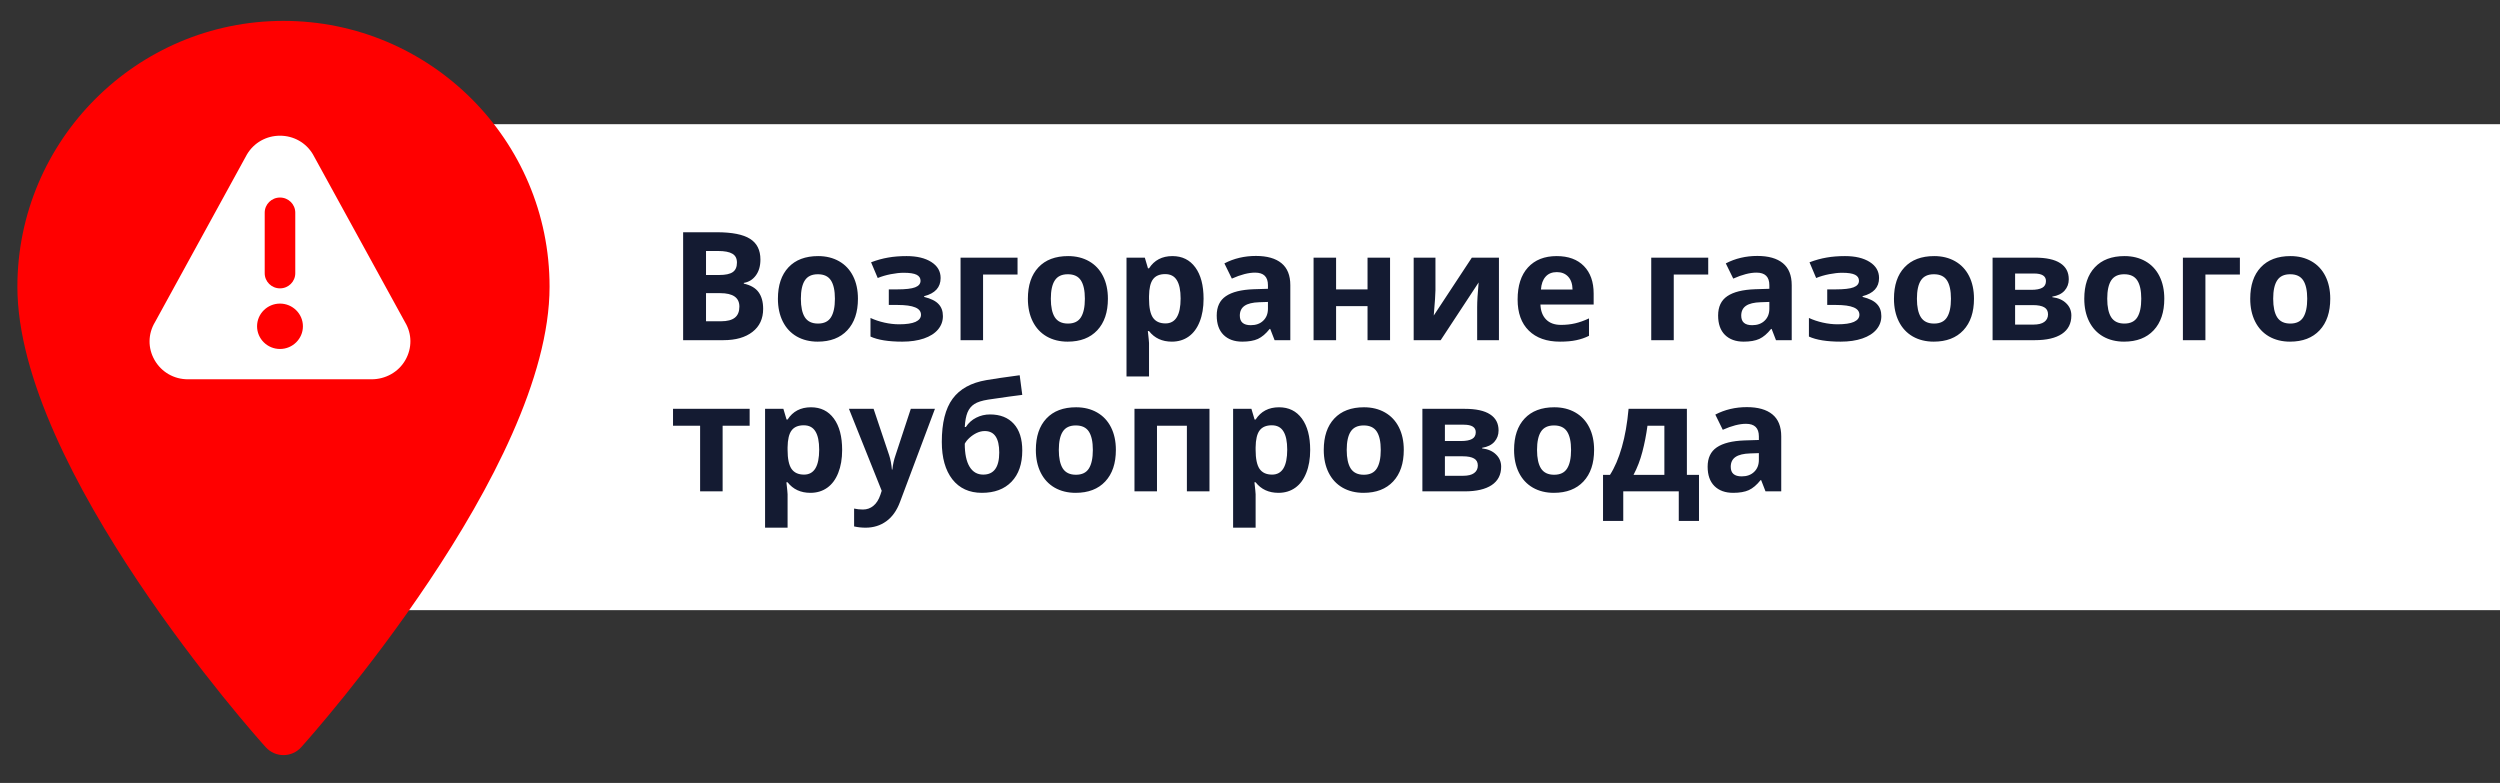 <svg width="463" height="145" viewBox="0 0 463 145" fill="none" xmlns="http://www.w3.org/2000/svg">
<rect x="0" y="0" width="463" height="145" fill="#333333" stroke="none"/>
<rect x="51" y="23" width="412" height="90" fill="white"/>
<path d="M126.516 43.012H132.736C135.571 43.012 137.626 43.417 138.902 44.228C140.188 45.031 140.83 46.311 140.83 48.07C140.83 49.264 140.548 50.244 139.982 51.01C139.426 51.775 138.684 52.236 137.754 52.391V52.527C139.021 52.81 139.932 53.339 140.488 54.113C141.053 54.888 141.336 55.918 141.336 57.203C141.336 59.026 140.675 60.448 139.354 61.469C138.041 62.49 136.255 63 133.994 63H126.516V43.012ZM130.754 50.928H133.215C134.363 50.928 135.193 50.75 135.703 50.395C136.223 50.039 136.482 49.451 136.482 48.631C136.482 47.865 136.2 47.318 135.635 46.99C135.079 46.653 134.195 46.484 132.982 46.484H130.754V50.928ZM130.754 54.291V59.5H133.516C134.682 59.5 135.544 59.277 136.1 58.83C136.656 58.383 136.934 57.7 136.934 56.779C136.934 55.12 135.749 54.291 133.379 54.291H130.754ZM148.322 55.33C148.322 56.843 148.568 57.987 149.061 58.762C149.562 59.536 150.373 59.924 151.494 59.924C152.606 59.924 153.404 59.541 153.887 58.775C154.379 58.001 154.625 56.852 154.625 55.33C154.625 53.817 154.379 52.682 153.887 51.926C153.395 51.169 152.588 50.791 151.467 50.791C150.355 50.791 149.553 51.169 149.061 51.926C148.568 52.673 148.322 53.808 148.322 55.33ZM158.891 55.33C158.891 57.818 158.234 59.764 156.922 61.168C155.609 62.572 153.782 63.273 151.439 63.273C149.972 63.273 148.678 62.954 147.557 62.316C146.436 61.669 145.574 60.744 144.973 59.541C144.371 58.338 144.07 56.934 144.07 55.33C144.07 52.833 144.722 50.891 146.025 49.506C147.329 48.12 149.161 47.428 151.521 47.428C152.989 47.428 154.283 47.747 155.404 48.385C156.525 49.023 157.387 49.939 157.988 51.133C158.59 52.327 158.891 53.726 158.891 55.33ZM166.137 53.594C167.714 53.594 168.83 53.466 169.486 53.211C170.152 52.956 170.484 52.55 170.484 51.994C170.484 51.502 170.243 51.133 169.76 50.887C169.277 50.641 168.479 50.518 167.367 50.518C166.665 50.518 165.868 50.604 164.975 50.777C164.09 50.95 163.284 51.188 162.555 51.488L161.324 48.576C162.409 48.166 163.462 47.874 164.482 47.701C165.503 47.519 166.643 47.428 167.9 47.428C169.805 47.428 171.332 47.792 172.48 48.522C173.629 49.251 174.203 50.24 174.203 51.488C174.203 53.211 173.187 54.332 171.154 54.852V54.988C172.403 55.298 173.292 55.74 173.82 56.315C174.358 56.88 174.627 57.622 174.627 58.543C174.627 59.473 174.326 60.297 173.725 61.018C173.123 61.738 172.253 62.294 171.113 62.685C169.974 63.078 168.634 63.273 167.094 63.273C164.542 63.273 162.582 62.959 161.215 62.33V58.885C161.999 59.249 162.855 59.536 163.785 59.746C164.724 59.956 165.631 60.06 166.506 60.06C167.864 60.06 168.88 59.91 169.555 59.609C170.229 59.3 170.566 58.862 170.566 58.297C170.566 57.677 170.211 57.221 169.5 56.93C168.789 56.629 167.695 56.478 166.219 56.478H164.605V53.594H166.137ZM188.449 47.715V50.846H182.064V63H177.895V47.715H188.449ZM194.615 55.33C194.615 56.843 194.861 57.987 195.354 58.762C195.855 59.536 196.666 59.924 197.787 59.924C198.899 59.924 199.697 59.541 200.18 58.775C200.672 58.001 200.918 56.852 200.918 55.33C200.918 53.817 200.672 52.682 200.18 51.926C199.688 51.169 198.881 50.791 197.76 50.791C196.648 50.791 195.846 51.169 195.354 51.926C194.861 52.673 194.615 53.808 194.615 55.33ZM205.184 55.33C205.184 57.818 204.527 59.764 203.215 61.168C201.902 62.572 200.075 63.273 197.732 63.273C196.265 63.273 194.971 62.954 193.85 62.316C192.729 61.669 191.867 60.744 191.266 59.541C190.664 58.338 190.363 56.934 190.363 55.33C190.363 52.833 191.015 50.891 192.318 49.506C193.622 48.12 195.454 47.428 197.814 47.428C199.282 47.428 200.576 47.747 201.697 48.385C202.818 49.023 203.68 49.939 204.281 51.133C204.883 52.327 205.184 53.726 205.184 55.33ZM217.023 63.273C215.228 63.273 213.82 62.622 212.799 61.318H212.58C212.726 62.594 212.799 63.333 212.799 63.533V69.727H208.629V47.715H212.02L212.607 49.697H212.799C213.774 48.184 215.219 47.428 217.133 47.428C218.938 47.428 220.35 48.125 221.371 49.52C222.392 50.914 222.902 52.851 222.902 55.33C222.902 56.962 222.661 58.379 222.178 59.582C221.704 60.785 221.025 61.701 220.141 62.33C219.257 62.959 218.217 63.273 217.023 63.273ZM215.793 50.764C214.763 50.764 214.011 51.083 213.537 51.721C213.063 52.35 212.817 53.393 212.799 54.852V55.303C212.799 56.943 213.04 58.119 213.523 58.83C214.016 59.541 214.79 59.897 215.848 59.897C217.716 59.897 218.65 58.356 218.65 55.275C218.65 53.772 218.418 52.646 217.953 51.898C217.497 51.142 216.777 50.764 215.793 50.764ZM236.055 63L235.248 60.922H235.139C234.437 61.806 233.712 62.421 232.965 62.768C232.227 63.105 231.26 63.273 230.066 63.273C228.599 63.273 227.441 62.854 226.594 62.016C225.755 61.177 225.336 59.983 225.336 58.434C225.336 56.811 225.901 55.617 227.031 54.852C228.171 54.077 229.884 53.648 232.172 53.566L234.824 53.484V52.815C234.824 51.265 234.031 50.49 232.445 50.49C231.224 50.49 229.788 50.859 228.139 51.598L226.758 48.781C228.517 47.861 230.467 47.4 232.609 47.4C234.66 47.4 236.232 47.847 237.326 48.74C238.42 49.633 238.967 50.992 238.967 52.815V63H236.055ZM234.824 55.918L233.211 55.973C231.999 56.009 231.096 56.228 230.504 56.629C229.911 57.03 229.615 57.641 229.615 58.461C229.615 59.637 230.29 60.225 231.639 60.225C232.605 60.225 233.375 59.947 233.949 59.391C234.533 58.835 234.824 58.096 234.824 57.176V55.918ZM247.443 47.715V53.594H253.268V47.715H257.438V63H253.268V56.697H247.443V63H243.273V47.715H247.443ZM265.846 47.715V53.758C265.846 54.396 265.741 55.954 265.531 58.434L272.586 47.715H277.604V63H273.57V56.902C273.57 55.818 273.661 54.286 273.844 52.309L266.816 63H261.812V47.715H265.846ZM288.322 50.395C287.438 50.395 286.745 50.677 286.244 51.242C285.743 51.798 285.456 52.591 285.383 53.621H291.234C291.216 52.591 290.947 51.798 290.428 51.242C289.908 50.677 289.206 50.395 288.322 50.395ZM288.91 63.273C286.449 63.273 284.526 62.594 283.141 61.236C281.755 59.878 281.062 57.955 281.062 55.467C281.062 52.906 281.701 50.928 282.977 49.533C284.262 48.13 286.035 47.428 288.295 47.428C290.455 47.428 292.137 48.043 293.34 49.273C294.543 50.504 295.145 52.204 295.145 54.373V56.397H285.287C285.333 57.581 285.684 58.507 286.34 59.172C286.996 59.837 287.917 60.17 289.102 60.17C290.022 60.17 290.893 60.074 291.713 59.883C292.533 59.691 293.39 59.386 294.283 58.967V62.193C293.554 62.558 292.775 62.827 291.945 63C291.116 63.182 290.104 63.273 288.91 63.273ZM316.363 47.715V50.846H309.979V63H305.809V47.715H316.363ZM328.914 63L328.107 60.922H327.998C327.296 61.806 326.572 62.421 325.824 62.768C325.086 63.105 324.12 63.273 322.926 63.273C321.458 63.273 320.301 62.854 319.453 62.016C318.615 61.177 318.195 59.983 318.195 58.434C318.195 56.811 318.76 55.617 319.891 54.852C321.03 54.077 322.743 53.648 325.031 53.566L327.684 53.484V52.815C327.684 51.265 326.891 50.49 325.305 50.49C324.083 50.49 322.648 50.859 320.998 51.598L319.617 48.781C321.376 47.861 323.327 47.4 325.469 47.4C327.52 47.4 329.092 47.847 330.186 48.74C331.279 49.633 331.826 50.992 331.826 52.815V63H328.914ZM327.684 55.918L326.07 55.973C324.858 56.009 323.956 56.228 323.363 56.629C322.771 57.03 322.475 57.641 322.475 58.461C322.475 59.637 323.149 60.225 324.498 60.225C325.464 60.225 326.234 59.947 326.809 59.391C327.392 58.835 327.684 58.096 327.684 57.176V55.918ZM339.934 53.594C341.51 53.594 342.627 53.466 343.283 53.211C343.949 52.956 344.281 52.55 344.281 51.994C344.281 51.502 344.04 51.133 343.557 50.887C343.074 50.641 342.276 50.518 341.164 50.518C340.462 50.518 339.665 50.604 338.771 50.777C337.887 50.95 337.081 51.188 336.352 51.488L335.121 48.576C336.206 48.166 337.258 47.874 338.279 47.701C339.3 47.519 340.439 47.428 341.697 47.428C343.602 47.428 345.129 47.792 346.277 48.522C347.426 49.251 348 50.24 348 51.488C348 53.211 346.984 54.332 344.951 54.852V54.988C346.2 55.298 347.089 55.74 347.617 56.315C348.155 56.88 348.424 57.622 348.424 58.543C348.424 59.473 348.123 60.297 347.521 61.018C346.92 61.738 346.049 62.294 344.91 62.685C343.771 63.078 342.431 63.273 340.891 63.273C338.339 63.273 336.379 62.959 335.012 62.33V58.885C335.796 59.249 336.652 59.536 337.582 59.746C338.521 59.956 339.428 60.06 340.303 60.06C341.661 60.06 342.677 59.91 343.352 59.609C344.026 59.3 344.363 58.862 344.363 58.297C344.363 57.677 344.008 57.221 343.297 56.93C342.586 56.629 341.492 56.478 340.016 56.478H338.402V53.594H339.934ZM355.014 55.33C355.014 56.843 355.26 57.987 355.752 58.762C356.253 59.536 357.064 59.924 358.186 59.924C359.298 59.924 360.095 59.541 360.578 58.775C361.07 58.001 361.316 56.852 361.316 55.33C361.316 53.817 361.07 52.682 360.578 51.926C360.086 51.169 359.279 50.791 358.158 50.791C357.046 50.791 356.244 51.169 355.752 51.926C355.26 52.673 355.014 53.808 355.014 55.33ZM365.582 55.33C365.582 57.818 364.926 59.764 363.613 61.168C362.301 62.572 360.473 63.273 358.131 63.273C356.663 63.273 355.369 62.954 354.248 62.316C353.127 61.669 352.266 60.744 351.664 59.541C351.062 58.338 350.762 56.934 350.762 55.33C350.762 52.833 351.413 50.891 352.717 49.506C354.02 48.12 355.852 47.428 358.213 47.428C359.68 47.428 360.975 47.747 362.096 48.385C363.217 49.023 364.078 49.939 364.68 51.133C365.281 52.327 365.582 53.726 365.582 55.33ZM383.137 51.721C383.137 52.541 382.877 53.243 382.357 53.826C381.847 54.4 381.09 54.77 380.088 54.934V55.043C381.173 55.171 382.029 55.544 382.658 56.164C383.296 56.775 383.615 57.531 383.615 58.434C383.615 59.919 383.032 61.054 381.865 61.838C380.699 62.613 379.031 63 376.861 63H369.027V47.715H376.861C378.958 47.715 380.525 48.057 381.564 48.74C382.613 49.415 383.137 50.408 383.137 51.721ZM379.295 58.215C379.295 57.613 379.062 57.18 378.598 56.916C378.133 56.643 377.436 56.506 376.506 56.506H373.197V60.115H376.588C377.472 60.115 378.142 59.951 378.598 59.623C379.062 59.286 379.295 58.816 379.295 58.215ZM378.912 52.049C378.912 51.119 378.174 50.654 376.697 50.654H373.197V53.676H376.219C377.103 53.676 377.773 53.548 378.229 53.293C378.684 53.038 378.912 52.623 378.912 52.049ZM390.26 55.33C390.26 56.843 390.506 57.987 390.998 58.762C391.499 59.536 392.311 59.924 393.432 59.924C394.544 59.924 395.341 59.541 395.824 58.775C396.316 58.001 396.562 56.852 396.562 55.33C396.562 53.817 396.316 52.682 395.824 51.926C395.332 51.169 394.525 50.791 393.404 50.791C392.292 50.791 391.49 51.169 390.998 51.926C390.506 52.673 390.26 53.808 390.26 55.33ZM400.828 55.33C400.828 57.818 400.172 59.764 398.859 61.168C397.547 62.572 395.719 63.273 393.377 63.273C391.91 63.273 390.615 62.954 389.494 62.316C388.373 61.669 387.512 60.744 386.91 59.541C386.309 58.338 386.008 56.934 386.008 55.33C386.008 52.833 386.66 50.891 387.963 49.506C389.266 48.12 391.098 47.428 393.459 47.428C394.926 47.428 396.221 47.747 397.342 48.385C398.463 49.023 399.324 49.939 399.926 51.133C400.527 52.327 400.828 53.726 400.828 55.33ZM414.828 47.715V50.846H408.443V63H404.273V47.715H414.828ZM420.994 55.33C420.994 56.843 421.24 57.987 421.732 58.762C422.234 59.536 423.045 59.924 424.166 59.924C425.278 59.924 426.076 59.541 426.559 58.775C427.051 58.001 427.297 56.852 427.297 55.33C427.297 53.817 427.051 52.682 426.559 51.926C426.066 51.169 425.26 50.791 424.139 50.791C423.027 50.791 422.225 51.169 421.732 51.926C421.24 52.673 420.994 53.808 420.994 55.33ZM431.562 55.33C431.562 57.818 430.906 59.764 429.594 61.168C428.281 62.572 426.454 63.273 424.111 63.273C422.644 63.273 421.35 62.954 420.229 62.316C419.107 61.669 418.246 60.744 417.645 59.541C417.043 58.338 416.742 56.934 416.742 55.33C416.742 52.833 417.394 50.891 418.697 49.506C420.001 48.12 421.833 47.428 424.193 47.428C425.661 47.428 426.955 47.747 428.076 48.385C429.197 49.023 430.059 49.939 430.66 51.133C431.262 52.327 431.562 53.726 431.562 55.33ZM138.834 75.715V78.846H133.83V91H129.66V78.846H124.643V75.715H138.834ZM150.086 91.273C148.29 91.273 146.882 90.622 145.861 89.318H145.643C145.788 90.594 145.861 91.333 145.861 91.533V97.727H141.691V75.715H145.082L145.67 77.697H145.861C146.837 76.184 148.281 75.428 150.195 75.428C152 75.428 153.413 76.125 154.434 77.519C155.454 78.914 155.965 80.851 155.965 83.33C155.965 84.962 155.723 86.379 155.24 87.582C154.766 88.785 154.087 89.701 153.203 90.33C152.319 90.959 151.28 91.273 150.086 91.273ZM148.855 78.764C147.826 78.764 147.074 79.083 146.6 79.721C146.126 80.35 145.88 81.393 145.861 82.852V83.303C145.861 84.943 146.103 86.119 146.586 86.83C147.078 87.541 147.853 87.897 148.91 87.897C150.779 87.897 151.713 86.356 151.713 83.275C151.713 81.772 151.48 80.646 151.016 79.898C150.56 79.142 149.84 78.764 148.855 78.764ZM157.223 75.715H161.789L164.674 84.314C164.92 85.062 165.089 85.946 165.18 86.967H165.262C165.362 86.028 165.558 85.144 165.85 84.314L168.68 75.715H173.15L166.684 92.955C166.091 94.55 165.243 95.744 164.141 96.537C163.047 97.33 161.766 97.727 160.299 97.727C159.579 97.727 158.872 97.649 158.18 97.494V94.186C158.681 94.304 159.228 94.363 159.82 94.363C160.559 94.363 161.201 94.135 161.748 93.68C162.304 93.233 162.737 92.554 163.047 91.643L163.293 90.891L157.223 75.715ZM174.422 81.84C174.422 78.331 175.087 75.669 176.418 73.856C177.758 72.033 179.845 70.88 182.68 70.397C184.056 70.159 186.111 69.859 188.846 69.494L189.324 73.131C188.139 73.268 186.038 73.559 183.021 74.006C181.873 74.188 181.016 74.462 180.451 74.826C179.886 75.191 179.462 75.71 179.18 76.385C178.906 77.059 178.738 77.957 178.674 79.078H178.879C179.362 78.331 180 77.757 180.793 77.356C181.586 76.954 182.438 76.754 183.35 76.754C185.236 76.754 186.704 77.333 187.752 78.49C188.8 79.639 189.324 81.288 189.324 83.439C189.324 85.919 188.659 87.846 187.328 89.223C186.007 90.59 184.179 91.273 181.846 91.273C179.512 91.273 177.689 90.439 176.377 88.772C175.074 87.094 174.422 84.784 174.422 81.84ZM182.092 87.897C184.07 87.897 185.059 86.534 185.059 83.809C185.059 81.156 184.165 79.83 182.379 79.83C181.887 79.83 181.395 79.944 180.902 80.172C180.419 80.4 179.973 80.701 179.562 81.074C179.161 81.439 178.865 81.808 178.674 82.182C178.674 84.032 178.97 85.449 179.562 86.434C180.155 87.409 180.998 87.897 182.092 87.897ZM196.092 83.33C196.092 84.843 196.338 85.987 196.83 86.762C197.331 87.537 198.143 87.924 199.264 87.924C200.376 87.924 201.173 87.541 201.656 86.775C202.148 86.001 202.395 84.852 202.395 83.33C202.395 81.817 202.148 80.682 201.656 79.926C201.164 79.169 200.357 78.791 199.236 78.791C198.124 78.791 197.322 79.169 196.83 79.926C196.338 80.673 196.092 81.808 196.092 83.33ZM206.66 83.33C206.66 85.818 206.004 87.764 204.691 89.168C203.379 90.572 201.551 91.273 199.209 91.273C197.742 91.273 196.447 90.954 195.326 90.316C194.205 89.669 193.344 88.744 192.742 87.541C192.141 86.338 191.84 84.934 191.84 83.33C191.84 80.833 192.492 78.891 193.795 77.506C195.098 76.12 196.93 75.428 199.291 75.428C200.758 75.428 202.053 75.747 203.174 76.385C204.295 77.023 205.156 77.939 205.758 79.133C206.359 80.327 206.66 81.726 206.66 83.33ZM223.996 75.715V91H219.812V78.846H214.275V91H210.105V75.715H223.996ZM236.766 91.273C234.97 91.273 233.562 90.622 232.541 89.318H232.322C232.468 90.594 232.541 91.333 232.541 91.533V97.727H228.371V75.715H231.762L232.35 77.697H232.541C233.516 76.184 234.961 75.428 236.875 75.428C238.68 75.428 240.092 76.125 241.113 77.519C242.134 78.914 242.645 80.851 242.645 83.33C242.645 84.962 242.403 86.379 241.92 87.582C241.446 88.785 240.767 89.701 239.883 90.33C238.999 90.959 237.96 91.273 236.766 91.273ZM235.535 78.764C234.505 78.764 233.753 79.083 233.279 79.721C232.805 80.35 232.559 81.393 232.541 82.852V83.303C232.541 84.943 232.783 86.119 233.266 86.83C233.758 87.541 234.533 87.897 235.59 87.897C237.458 87.897 238.393 86.356 238.393 83.275C238.393 81.772 238.16 80.646 237.695 79.898C237.24 79.142 236.52 78.764 235.535 78.764ZM249.412 83.33C249.412 84.843 249.658 85.987 250.15 86.762C250.652 87.537 251.463 87.924 252.584 87.924C253.696 87.924 254.493 87.541 254.977 86.775C255.469 86.001 255.715 84.852 255.715 83.33C255.715 81.817 255.469 80.682 254.977 79.926C254.484 79.169 253.678 78.791 252.557 78.791C251.445 78.791 250.643 79.169 250.15 79.926C249.658 80.673 249.412 81.808 249.412 83.33ZM259.98 83.33C259.98 85.818 259.324 87.764 258.012 89.168C256.699 90.572 254.872 91.273 252.529 91.273C251.062 91.273 249.768 90.954 248.646 90.316C247.525 89.669 246.664 88.744 246.062 87.541C245.461 86.338 245.16 84.934 245.16 83.33C245.16 80.833 245.812 78.891 247.115 77.506C248.419 76.12 250.251 75.428 252.611 75.428C254.079 75.428 255.373 75.747 256.494 76.385C257.615 77.023 258.477 77.939 259.078 79.133C259.68 80.327 259.98 81.726 259.98 83.33ZM277.535 79.721C277.535 80.541 277.275 81.243 276.756 81.826C276.245 82.4 275.489 82.769 274.486 82.934V83.043C275.571 83.171 276.428 83.544 277.057 84.164C277.695 84.775 278.014 85.531 278.014 86.434C278.014 87.919 277.43 89.054 276.264 89.838C275.097 90.613 273.429 91 271.26 91H263.426V75.715H271.26C273.356 75.715 274.924 76.057 275.963 76.74C277.011 77.415 277.535 78.408 277.535 79.721ZM273.693 86.215C273.693 85.613 273.461 85.18 272.996 84.916C272.531 84.643 271.834 84.506 270.904 84.506H267.596V88.115H270.986C271.87 88.115 272.54 87.951 272.996 87.623C273.461 87.286 273.693 86.816 273.693 86.215ZM273.311 80.049C273.311 79.119 272.572 78.654 271.096 78.654H267.596V81.676H270.617C271.501 81.676 272.171 81.548 272.627 81.293C273.083 81.038 273.311 80.623 273.311 80.049ZM284.658 83.33C284.658 84.843 284.904 85.987 285.396 86.762C285.898 87.537 286.709 87.924 287.83 87.924C288.942 87.924 289.74 87.541 290.223 86.775C290.715 86.001 290.961 84.852 290.961 83.33C290.961 81.817 290.715 80.682 290.223 79.926C289.73 79.169 288.924 78.791 287.803 78.791C286.691 78.791 285.889 79.169 285.396 79.926C284.904 80.673 284.658 81.808 284.658 83.33ZM295.227 83.33C295.227 85.818 294.57 87.764 293.258 89.168C291.945 90.572 290.118 91.273 287.775 91.273C286.308 91.273 285.014 90.954 283.893 90.316C282.771 89.669 281.91 88.744 281.309 87.541C280.707 86.338 280.406 84.934 280.406 83.33C280.406 80.833 281.058 78.891 282.361 77.506C283.665 76.12 285.497 75.428 287.857 75.428C289.325 75.428 290.619 75.747 291.74 76.385C292.861 77.023 293.723 77.939 294.324 79.133C294.926 80.327 295.227 81.726 295.227 83.33ZM308.242 87.951V78.846H305.111C304.883 80.541 304.569 82.15 304.168 83.672C303.776 85.194 303.229 86.62 302.527 87.951H308.242ZM314.654 96.482H310.908V91H300.627V96.482H296.881V87.951H298.166C299.041 86.593 299.775 84.88 300.367 82.811C300.96 80.742 301.374 78.376 301.611 75.715H312.412V87.951H314.654V96.482ZM326.973 91L326.166 88.922H326.057C325.355 89.806 324.63 90.421 323.883 90.768C323.145 91.105 322.178 91.273 320.984 91.273C319.517 91.273 318.359 90.854 317.512 90.016C316.673 89.177 316.254 87.983 316.254 86.434C316.254 84.811 316.819 83.617 317.949 82.852C319.089 82.077 320.802 81.648 323.09 81.566L325.742 81.484V80.814C325.742 79.265 324.949 78.49 323.363 78.49C322.142 78.49 320.706 78.859 319.057 79.598L317.676 76.781C319.435 75.861 321.385 75.4 323.527 75.4C325.578 75.4 327.15 75.847 328.244 76.74C329.338 77.633 329.885 78.992 329.885 80.814V91H326.973ZM325.742 83.918L324.129 83.973C322.917 84.009 322.014 84.228 321.422 84.629C320.829 85.03 320.533 85.641 320.533 86.461C320.533 87.637 321.208 88.225 322.557 88.225C323.523 88.225 324.293 87.947 324.867 87.391C325.451 86.835 325.742 86.096 325.742 85.176V83.918Z" fill="#141B32"/>
<path fill-rule="evenodd" clip-rule="evenodd" d="M3.221 53.11C3.221 25.965 25.335 3.867 52.5 3.867C79.691 3.867 101.806 25.965 101.779 53.11C101.779 86.816 57.683 136.272 55.796 138.37C54.042 140.336 50.958 140.336 49.204 138.37C47.317 136.299 3.221 86.816 3.221 53.11Z" fill="#FF0000"/>
<g clip-path="url(#clip0)">
<path d="M75.067 66.695C76.341 64.472 76.313 61.839 75.029 59.7L57.941 28.561C56.657 26.413 54.374 25.133 51.854 25.133C49.335 25.133 47.051 26.413 45.759 28.561C45.749 28.58 45.74 28.598 45.73 28.608L28.708 59.653C27.387 61.839 27.358 64.482 28.632 66.695C29.916 68.918 32.218 70.244 34.794 70.244H68.811C71.397 70.244 73.793 68.918 75.067 66.695ZM49.024 39.386C49.024 37.835 50.288 36.584 51.854 36.584C53.421 36.584 54.685 37.835 54.685 39.386V50.603C54.685 52.153 53.421 53.405 51.854 53.405C50.288 53.405 49.024 52.153 49.024 50.603V39.386ZM51.854 64.631C49.514 64.631 47.608 62.745 47.608 60.428C47.608 58.112 49.514 56.225 51.854 56.225C54.195 56.225 56.101 58.112 56.101 60.428C56.101 62.745 54.195 64.631 51.854 64.631Z" fill="white"/>
</g>
<defs>
<clipPath id="clip0">
<rect width="48.313" height="45.111" fill="white" transform="translate(27.699 25.133)"/>
</clipPath>
</defs>
</svg>
